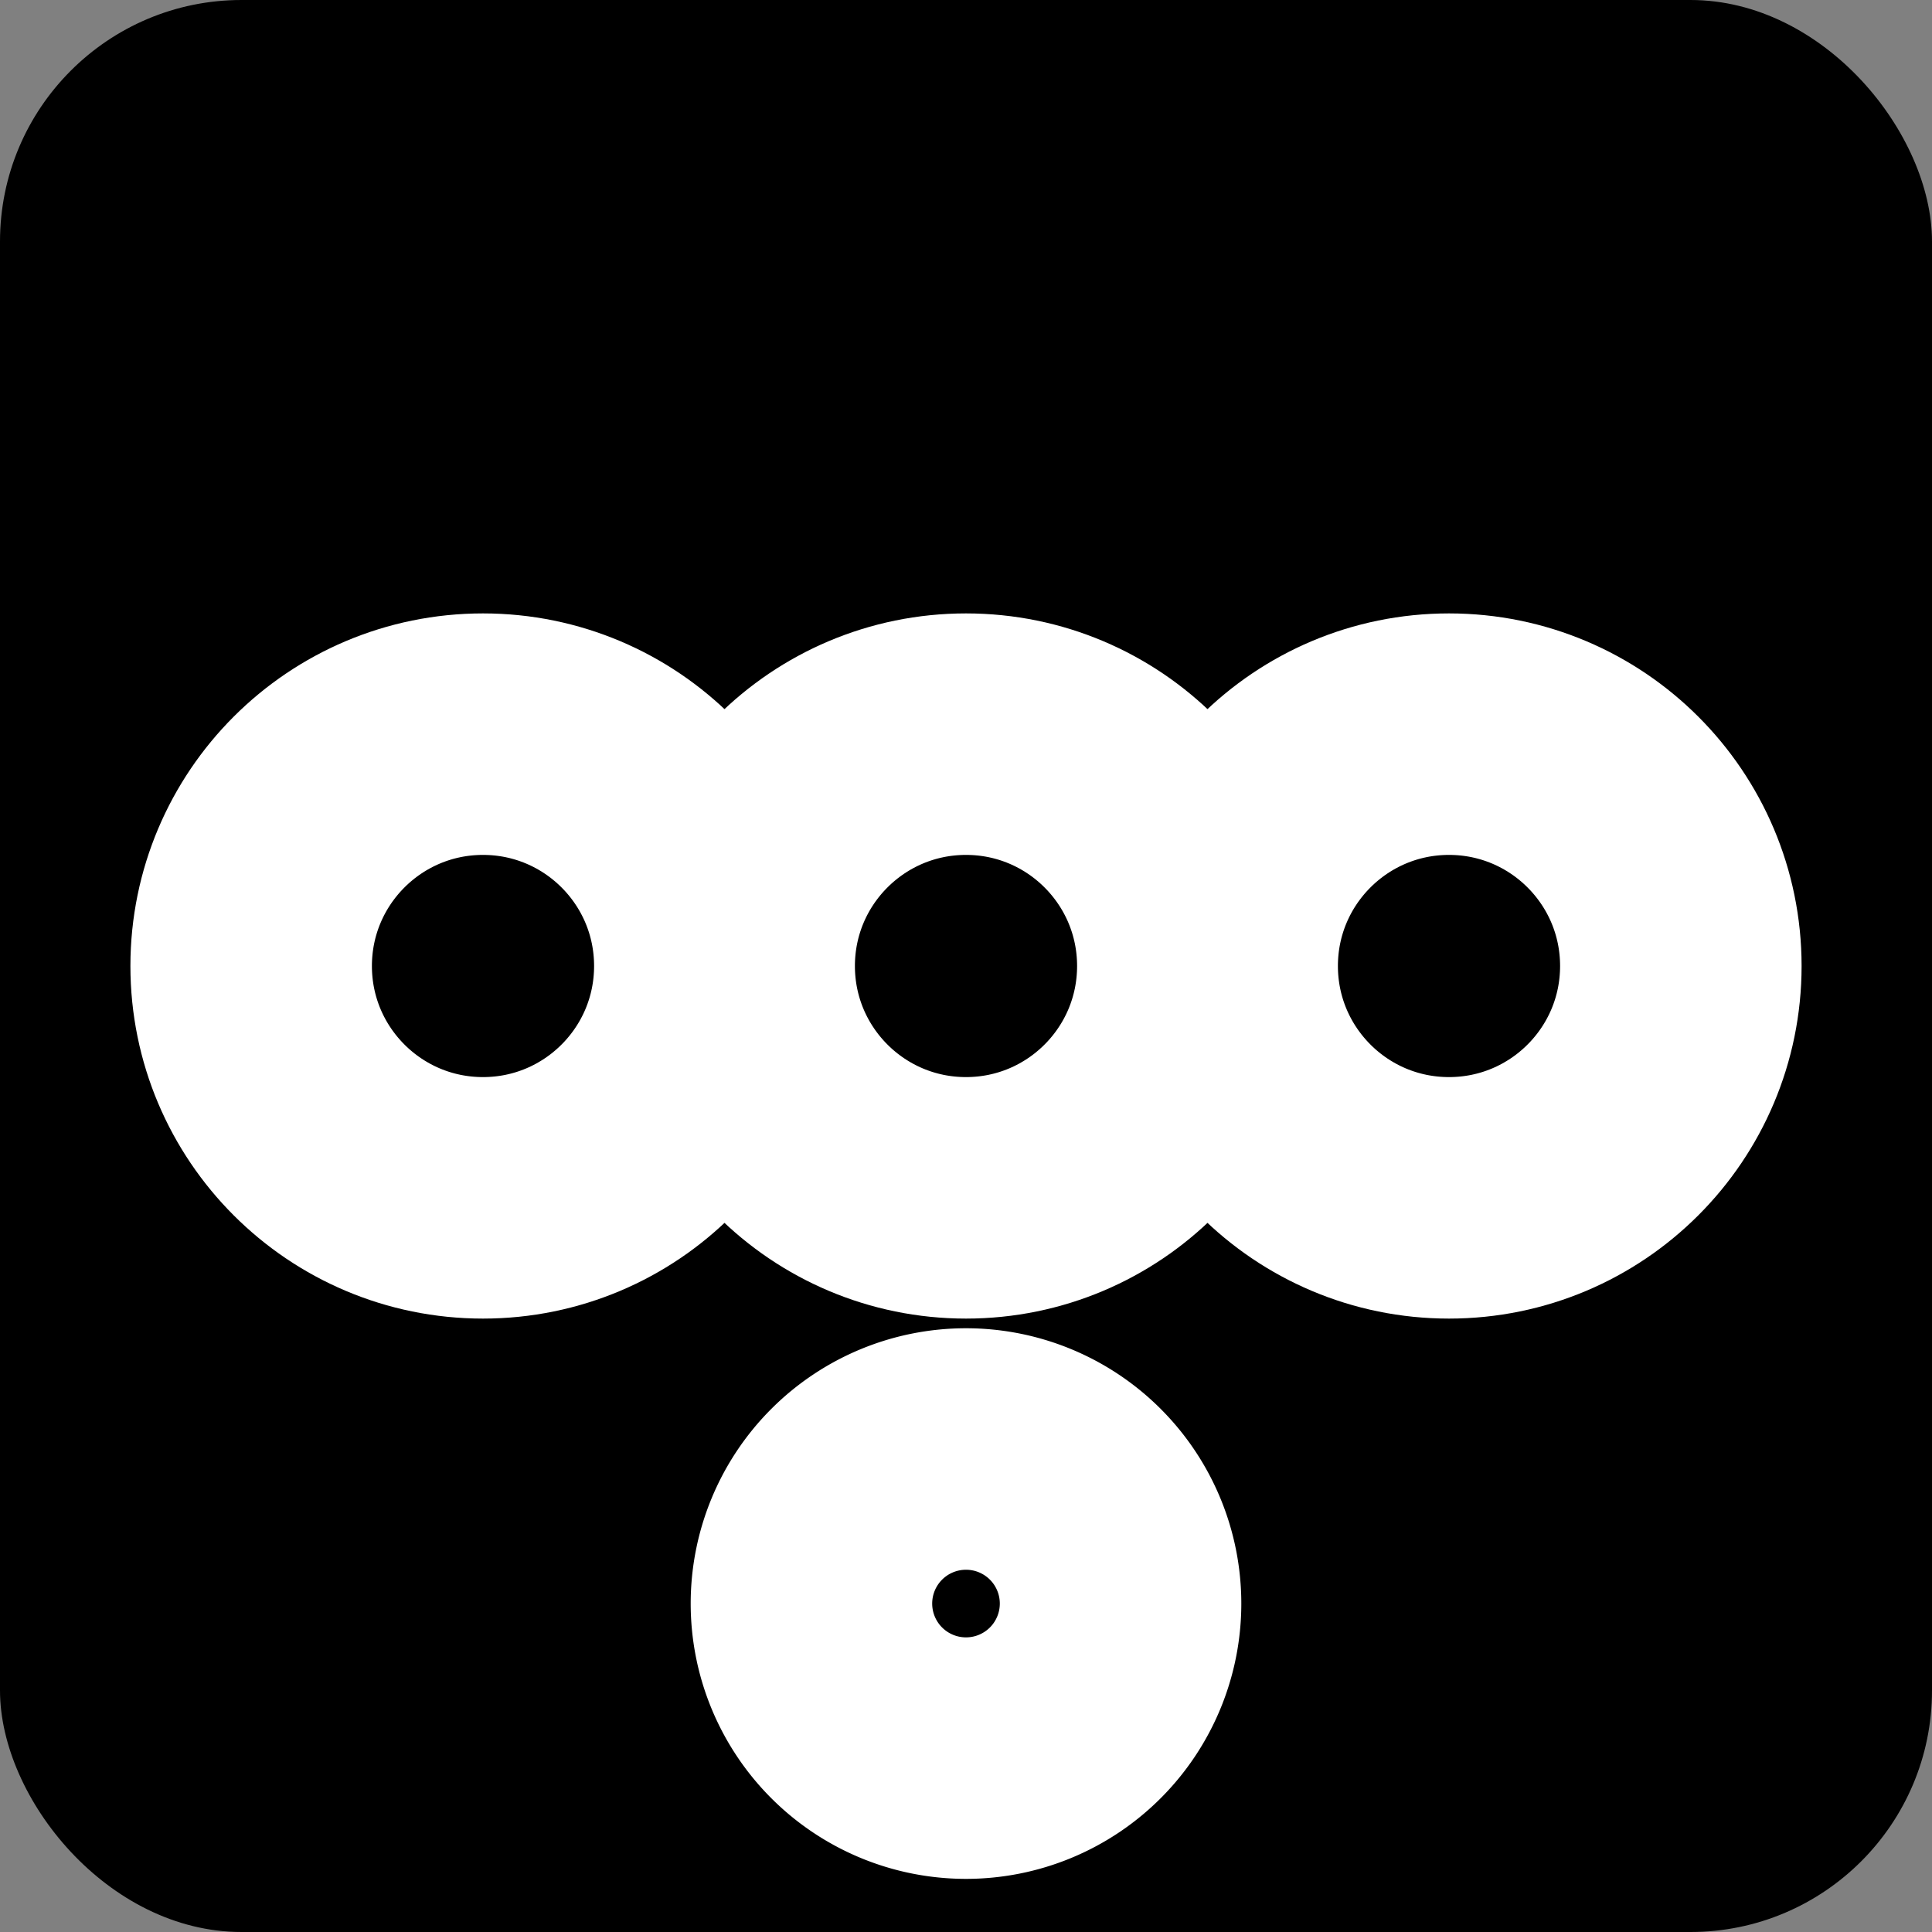 <svg xmlns="http://www.w3.org/2000/svg" width="16" height="16" viewBox="0 0 16 16">
  <rect x="0" y="0" width="16" height="16" fill="#808080" stroke="none"/>
  <!-- Background -->
  <rect width="16" height="16" fill="#000000" rx="2"/>
  
  <!-- OOOC Logo - simplified for icon clarity -->
  <g fill="none" stroke="#ffffff" stroke-width="2">
    <!-- Three O's representing "Out Of Office" -->
    <circle cx="4" cy="8" r="1.92"/>
    <circle cx="8" cy="8" r="1.92"/>
    <circle cx="12" cy="8" r="1.92"/>
  </g>
  
  <!-- "C" for Collective -->
  <path d="M 8 12 A 1.28 1.28 0 0 1 8 14.56 A 1.28 1.28 0 0 1 8 12" 
        fill="none" stroke="#ffffff" stroke-width="2" stroke-linecap="round"/>
  
  <!-- Subtle text for larger icons -->
  
</svg>